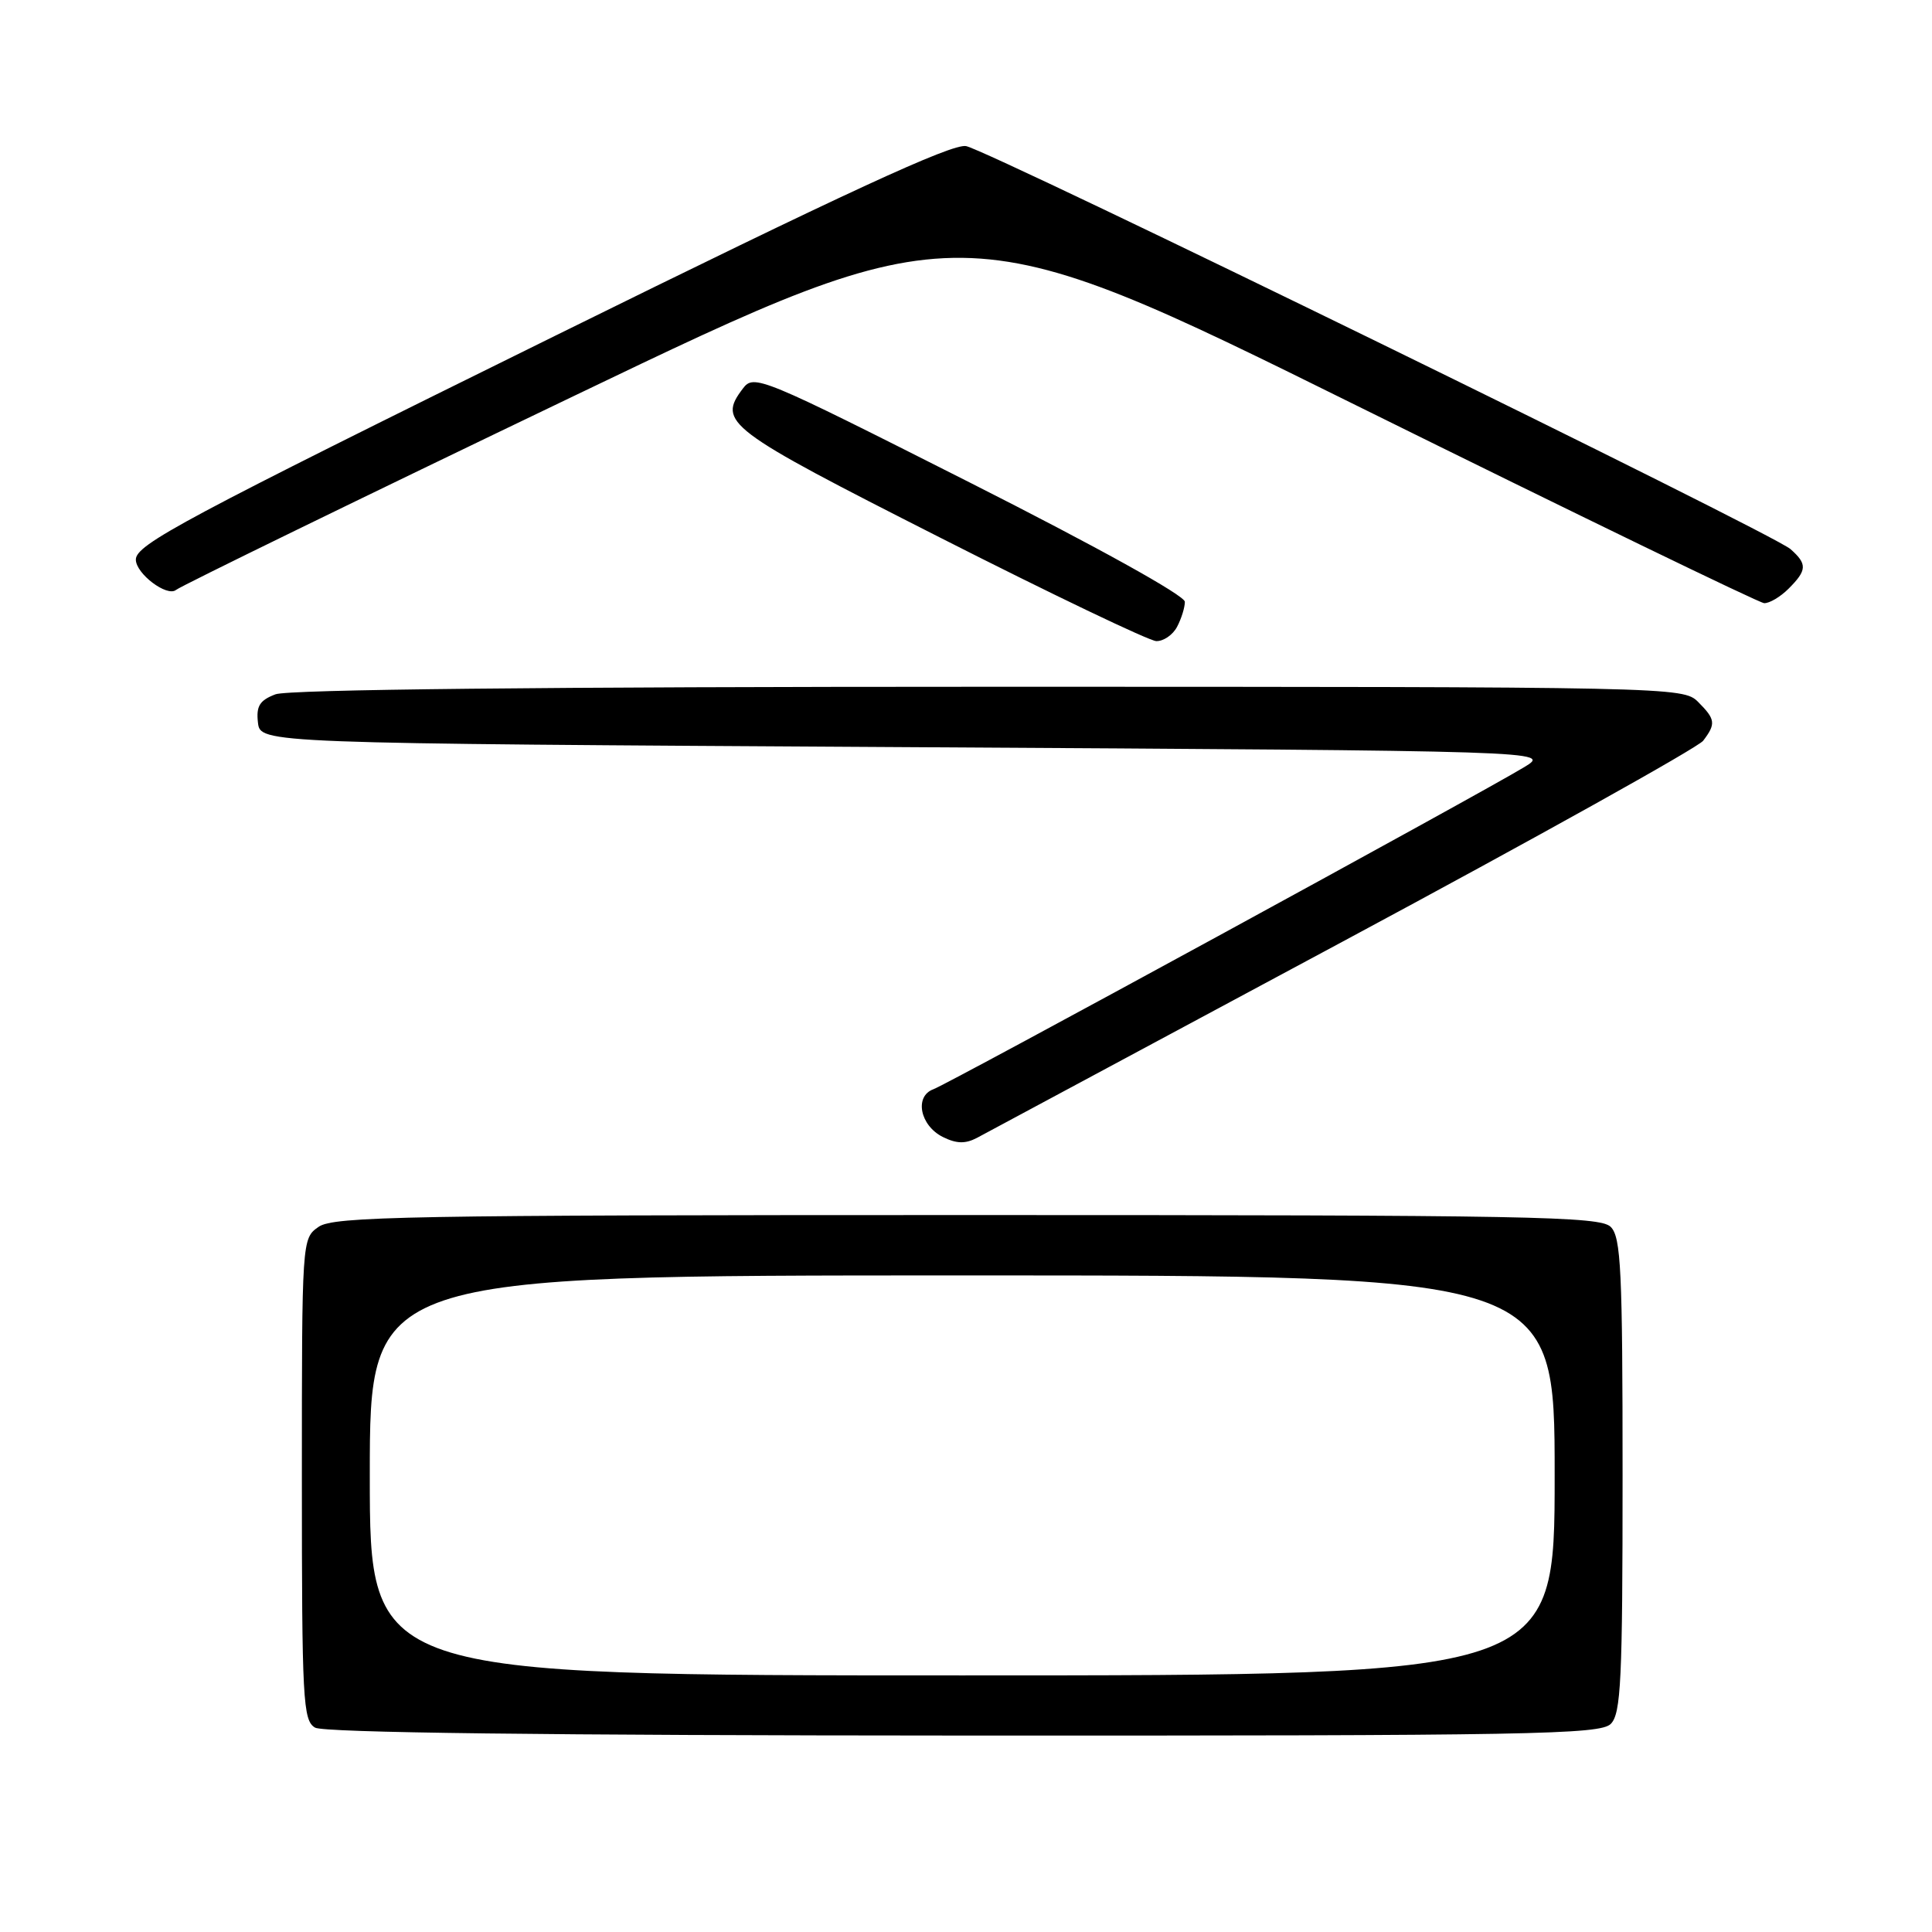 <?xml version="1.0" encoding="UTF-8" standalone="no"?>
<!DOCTYPE svg PUBLIC "-//W3C//DTD SVG 1.1//EN" "http://www.w3.org/Graphics/SVG/1.1/DTD/svg11.dtd" >
<svg xmlns="http://www.w3.org/2000/svg" xmlns:xlink="http://www.w3.org/1999/xlink" version="1.1" viewBox="0 0 256 256">
 <g >
 <path fill="currentColor"
d=" M 213.43 228.43 C 214.79 227.07 215.00 222.67 215.00 195.50 C 215.00 168.33 214.79 163.93 213.43 162.57 C 212.03 161.17 202.91 161.00 128.15 161.00 C 54.01 161.00 44.19 161.18 42.22 162.56 C 40.00 164.11 40.00 164.18 40.00 196.01 C 40.00 225.33 40.14 227.98 41.75 228.92 C 42.90 229.59 72.36 229.95 127.68 229.97 C 202.90 230.00 212.02 229.83 213.43 228.43 Z  M 177.96 124.74 C 203.51 111.03 224.99 99.06 225.68 98.15 C 227.39 95.90 227.31 95.31 225.00 93.00 C 223.03 91.03 221.67 91.00 131.07 91.00 C 72.17 91.00 38.18 91.36 36.50 92.00 C 34.40 92.80 33.93 93.56 34.18 95.75 C 34.50 98.50 34.50 98.50 120.00 99.00 C 205.50 99.50 205.50 99.50 202.00 101.63 C 196.29 105.11 125.66 143.62 123.68 144.33 C 121.13 145.26 121.90 149.15 124.94 150.66 C 126.73 151.55 127.91 151.58 129.44 150.78 C 130.57 150.17 152.41 138.46 177.96 124.74 Z  M 155.96 83.07 C 156.53 82.00 157.00 80.50 157.00 79.74 C 157.00 78.91 145.33 72.44 128.47 63.92 C 100.71 49.89 99.89 49.55 98.43 51.49 C 95.05 55.97 96.17 56.83 124.50 71.20 C 139.35 78.74 152.27 84.92 153.21 84.95 C 154.16 84.98 155.40 84.13 155.96 83.07 Z  M 237.00 78.00 C 239.45 75.55 239.49 74.74 237.25 72.76 C 234.90 70.67 131.19 19.98 128.01 19.36 C 126.15 19.00 112.04 25.51 73.50 44.52 C 24.22 68.82 18.00 72.15 18.00 74.15 C 18.00 76.01 22.13 79.13 23.32 78.17 C 23.97 77.64 47.65 66.09 75.94 52.52 C 127.39 27.83 127.39 27.83 179.94 53.83 C 208.85 68.13 233.06 79.87 233.75 79.92 C 234.44 79.96 235.90 79.10 237.00 78.00 Z  M 49.00 195.50 C 49.00 169.00 49.00 169.00 127.50 169.00 C 206.00 169.00 206.00 169.00 206.00 195.50 C 206.00 222.00 206.00 222.00 127.50 222.00 C 49.00 222.00 49.00 222.00 49.00 195.50 Z "/>
</g>
</svg>